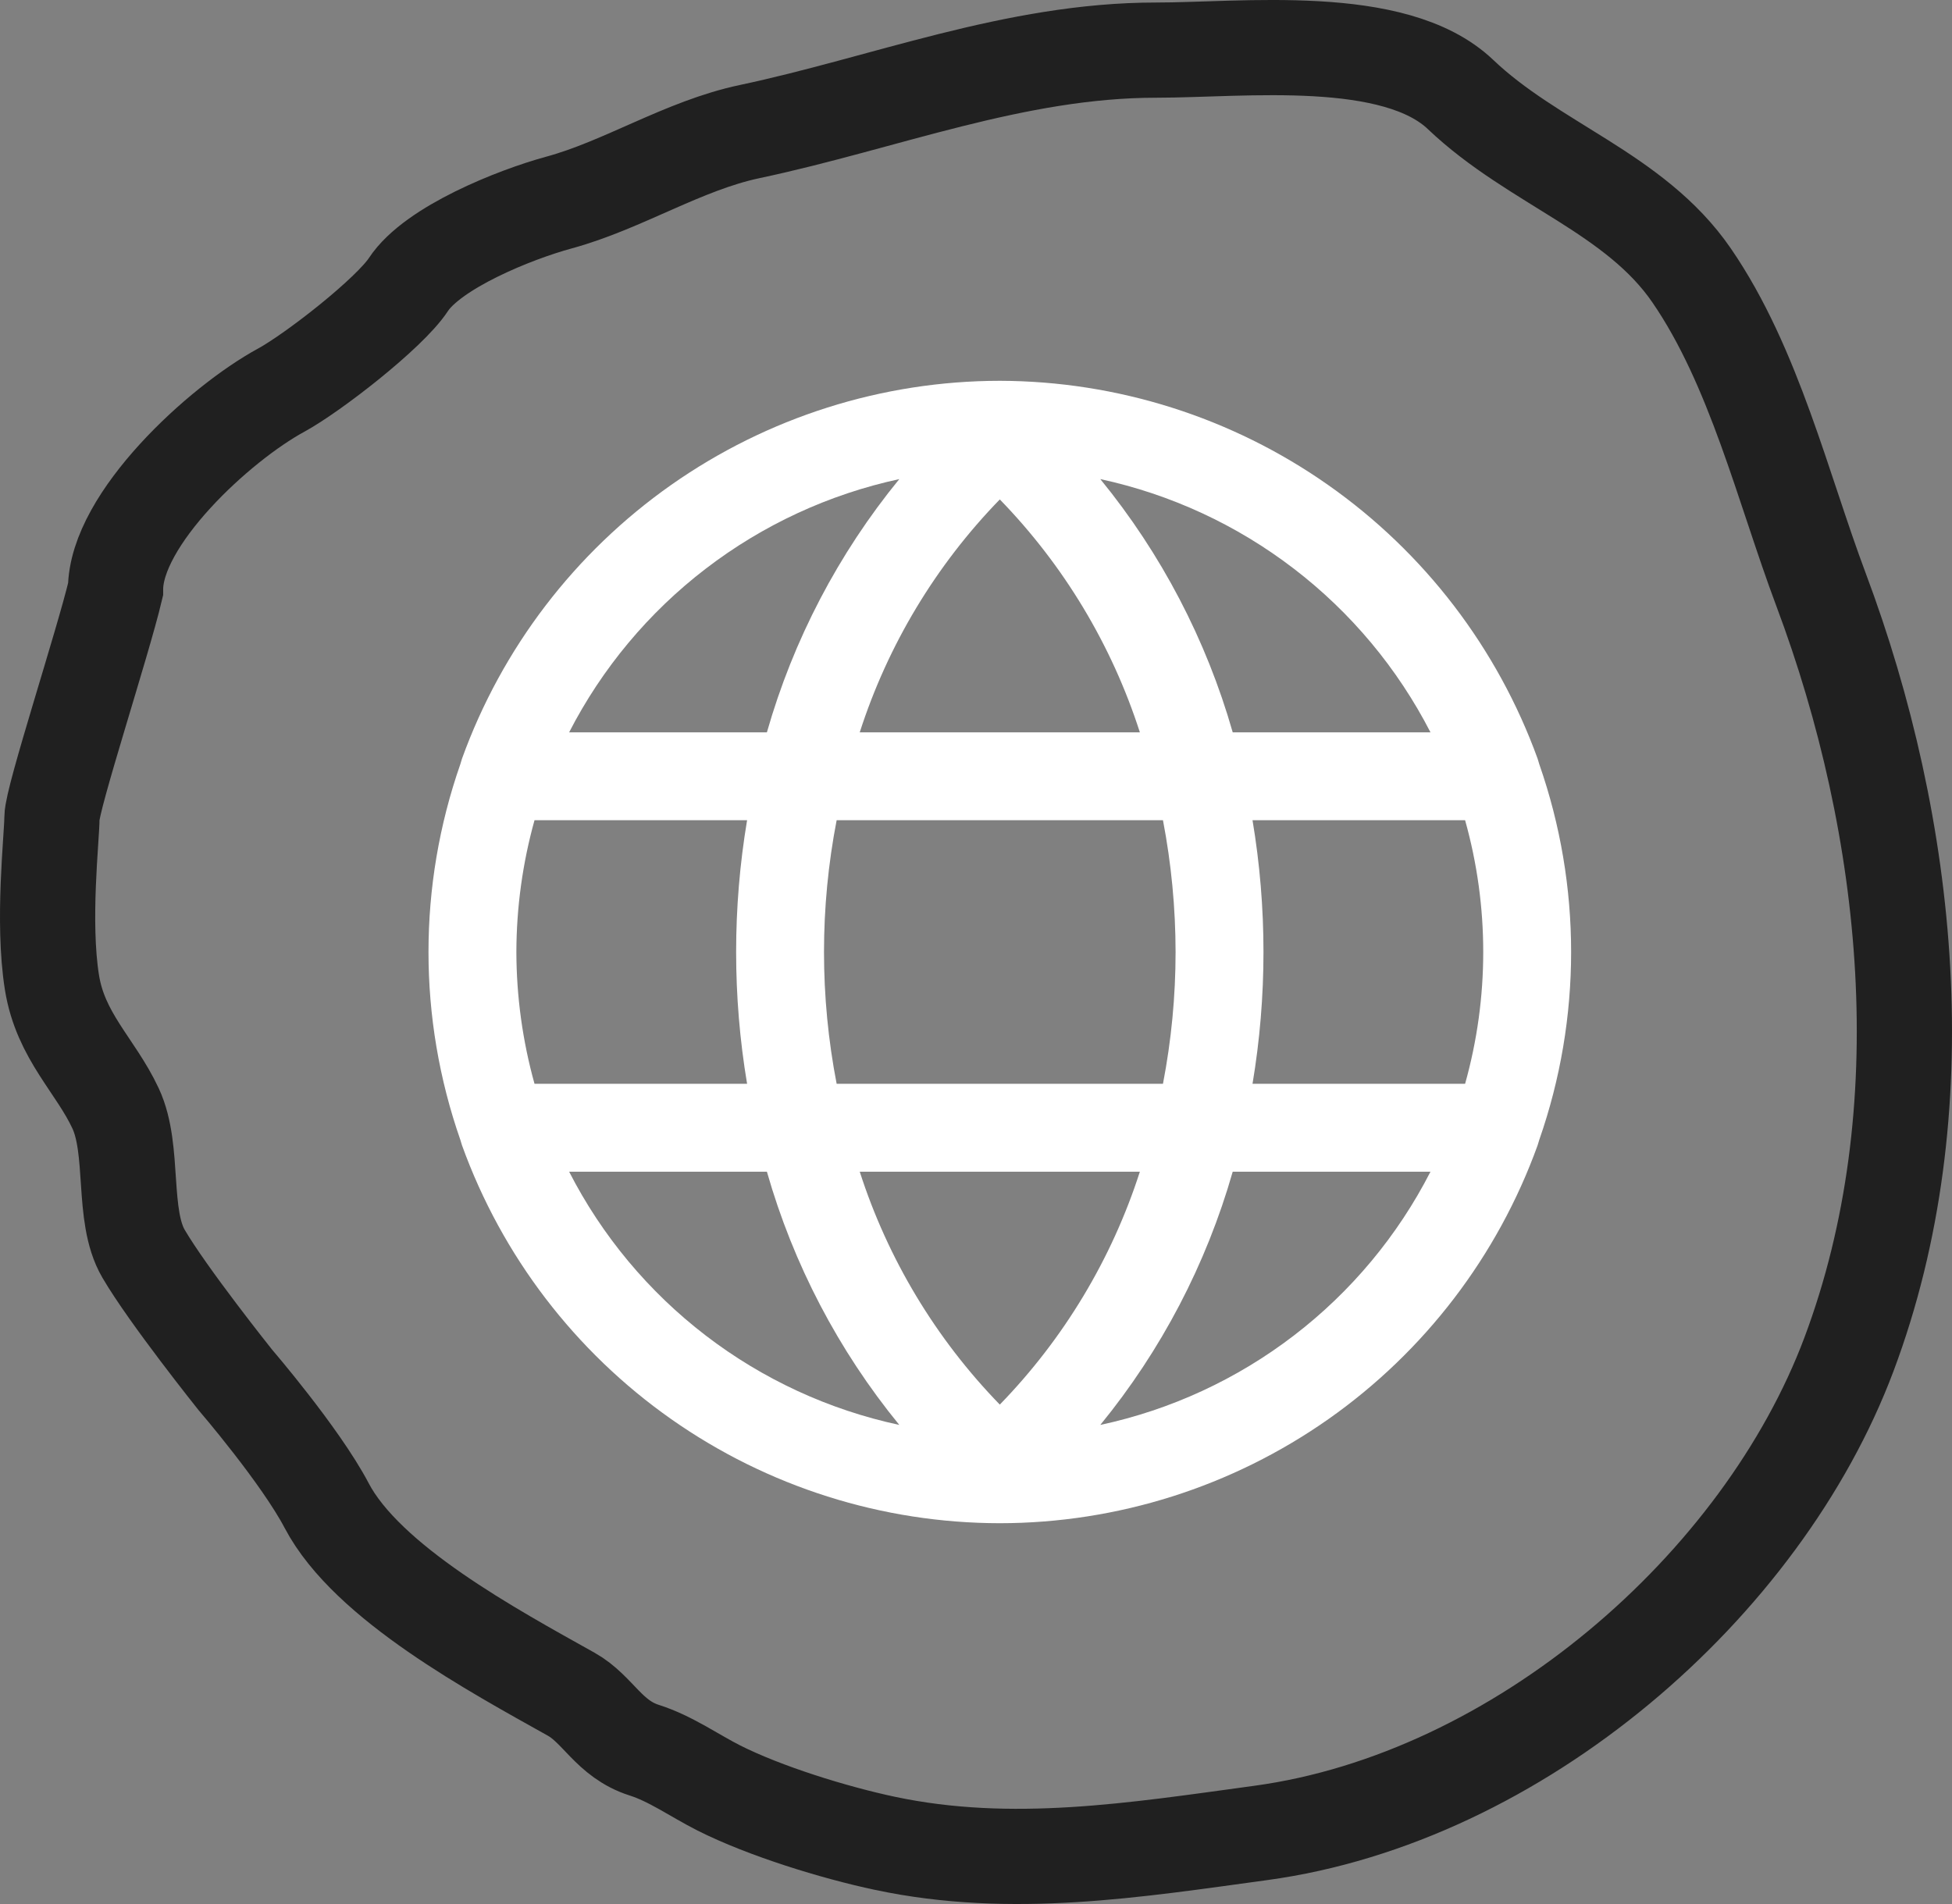 <svg width="41" height="40" viewBox="0 0 41 40" fill="none" xmlns="http://www.w3.org/2000/svg">
<rect x="0" y="0" width="41" height="40" fill="#808080" stroke="none"/>
<path d="M5.905 8.197C4.605 8.904 2.427 10.907 2.427 12.384C2.16 13.514 1.091 16.771 1.091 17.178C1.091 17.585 0.886 19.359 1.091 20.638C1.272 21.772 2.008 22.385 2.427 23.284C2.837 24.162 2.547 25.536 3.014 26.337C3.528 27.218 4.938 28.983 4.938 28.983C4.938 28.983 6.311 30.58 6.861 31.629C7.714 33.253 10.372 34.682 11.997 35.592C12.566 35.911 12.787 36.532 13.534 36.769C14.088 36.945 14.596 37.309 15.1 37.563C16.06 38.047 17.516 38.498 18.592 38.726C21.254 39.289 23.844 38.866 26.48 38.507C31.895 37.77 37.011 33.318 38.837 28.449C40.751 23.344 40.125 17.389 38.248 12.384C37.447 10.248 36.846 7.701 35.532 5.788C34.339 4.049 32.216 3.451 30.676 1.984C29.29 0.665 26.107 1.053 24.282 1.053C21.318 1.053 18.572 2.166 15.747 2.764C14.351 3.059 13.094 3.887 11.738 4.256C10.815 4.507 9.09 5.198 8.577 5.98C8.183 6.58 6.581 7.828 5.905 8.197Z" stroke="#202020" stroke-width="2" stroke-linecap="round"/>
<g clip-path="url(#clip0_1555_399)">
<path d="M32.296 24.061L32.331 23.946C33.223 21.391 33.223 18.609 32.331 16.054L32.296 15.938C31.454 13.617 29.919 11.61 27.898 10.19C25.878 8.77 23.47 8.006 21 8C18.53 8.002 16.12 8.766 14.099 10.186C12.078 11.607 10.543 13.615 9.704 15.938L9.669 16.054C8.777 18.609 8.777 21.391 9.669 23.946L9.704 24.061C10.543 26.385 12.078 28.393 14.099 29.814C16.12 31.234 18.53 31.998 21 32C23.47 31.998 25.88 31.234 27.901 29.814C29.922 28.393 31.457 26.385 32.296 24.061ZM18.058 24.615H23.942C23.351 26.451 22.344 28.125 21 29.508C19.656 28.125 18.649 26.451 18.058 24.615V24.615ZM17.573 22.769C17.219 20.94 17.219 19.06 17.573 17.231H24.427C24.602 18.143 24.691 19.071 24.692 20C24.692 20.929 24.603 21.857 24.427 22.769H17.573ZM10.846 20C10.848 19.064 10.976 18.133 11.227 17.231H15.692C15.385 19.064 15.385 20.936 15.692 22.769H11.227C10.976 21.867 10.848 20.936 10.846 20V20ZM23.942 15.385H18.058C18.649 13.549 19.656 11.875 21 10.492C22.344 11.875 23.351 13.549 23.942 15.385V15.385ZM26.308 17.231H30.773C31.281 19.042 31.281 20.958 30.773 22.769H26.308C26.615 20.936 26.615 19.064 26.308 17.231V17.231ZM30.046 15.385H25.892C25.337 13.441 24.391 11.631 23.111 10.065C24.589 10.384 25.977 11.027 27.176 11.947C28.375 12.866 29.355 14.04 30.046 15.385V15.385ZM18.889 10.065C17.609 11.631 16.663 13.441 16.108 15.385H11.954C12.645 14.04 13.625 12.866 14.824 11.947C16.023 11.027 17.411 10.384 18.889 10.065V10.065ZM11.954 24.615H16.108C16.663 26.559 17.609 28.369 18.889 29.935C17.41 29.618 16.021 28.976 14.822 28.056C13.623 27.136 12.643 25.961 11.954 24.615V24.615ZM23.111 29.935C24.391 28.369 25.337 26.559 25.892 24.615H30.046C29.357 25.961 28.378 27.136 27.178 28.056C25.979 28.976 24.59 29.618 23.111 29.935V29.935Z" fill="white"/>
</g>
<defs>
<clipPath id="clip0_1555_399">
<rect width="24" height="24" fill="white" transform="translate(9 8)"/>
</clipPath>
</defs>
</svg>
